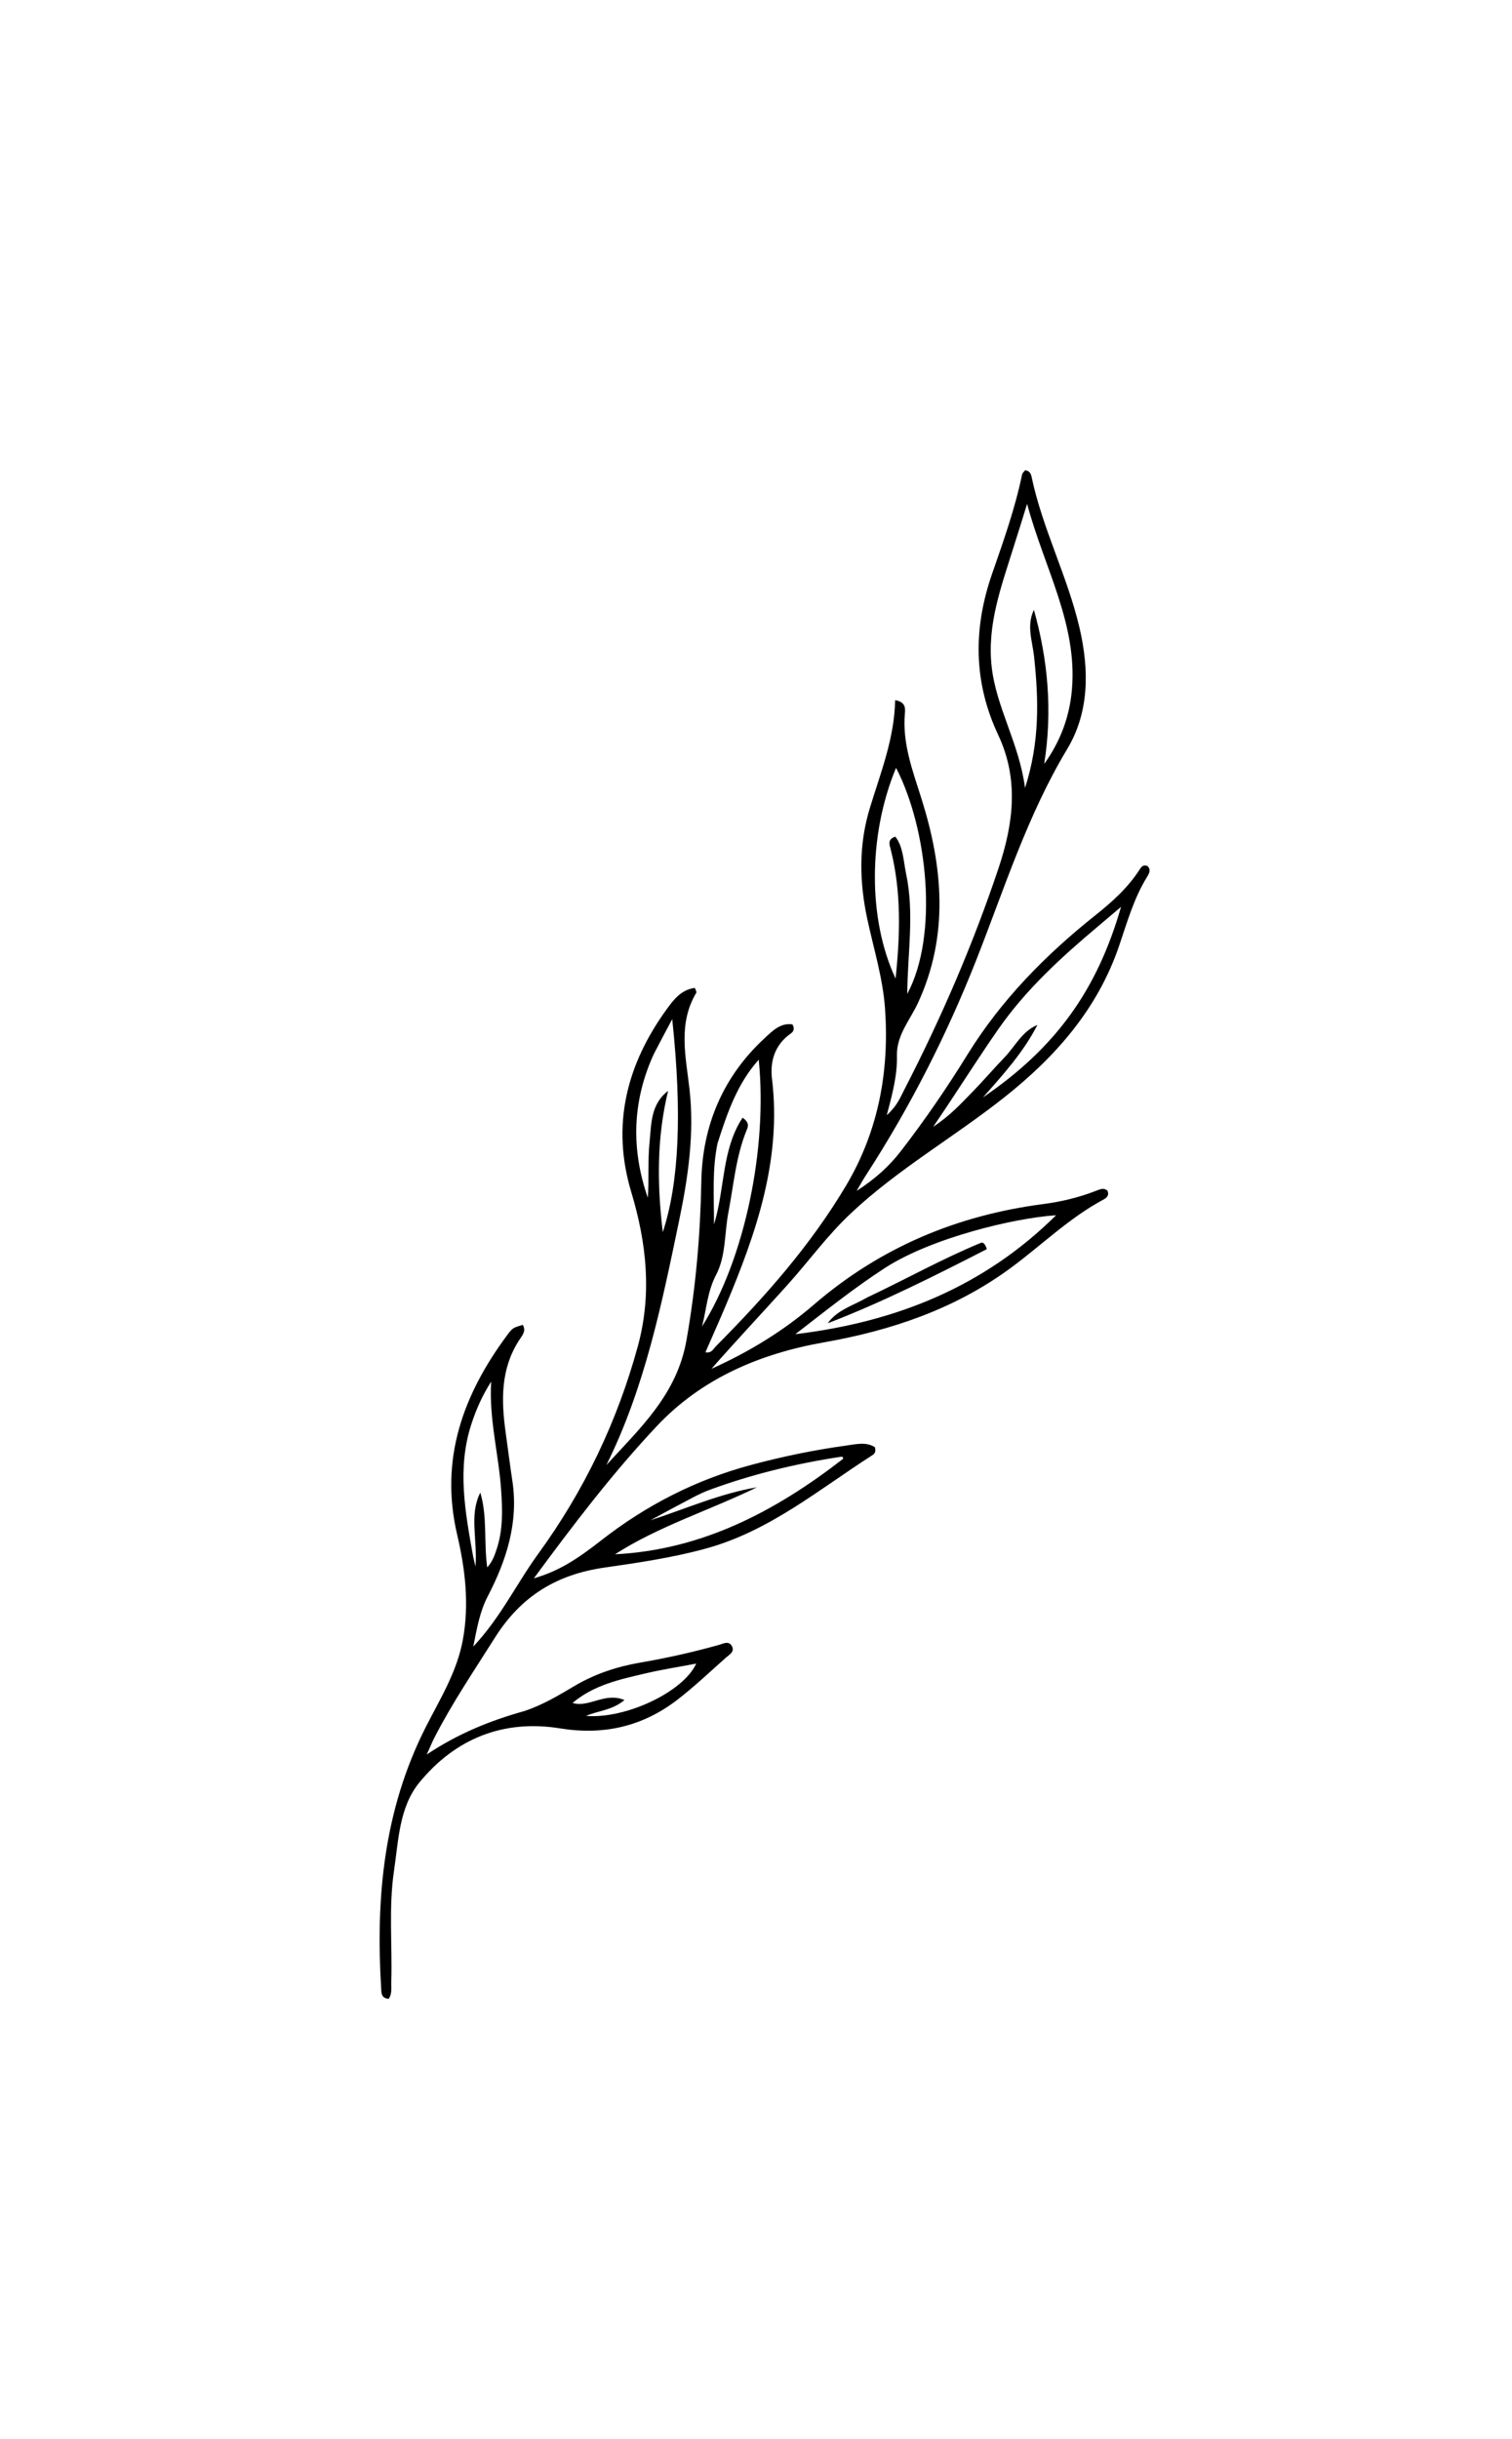 <svg version="1.1" id="Layer_1" xmlns="http://www.w3.org/2000/svg" xmlns:xlink="http://www.w3.org/1999/xlink" x="0px" y="0px"
	 width="100%" viewBox="0 0 496 800" enable-background="new 0 0 496 800" xml:space="preserve">
<path fill="#000000" opacity="1" stroke="none" 
	d="
M172.115,561.164 
	C178.217,559.117 183.346,555.992 188.502,552.944 
	C195.198,548.985 202.493,546.59 210.057,545.296 
	C218.774,543.804 227.358,541.87 235.861,539.493 
	C237.24,539.108 238.945,538.093 239.978,539.711 
	C241.246,541.698 239.241,542.693 238.08,543.724 
	C232.853,548.363 227.772,553.201 222.247,557.46 
	C210.858,566.237 198.109,569.212 183.706,566.878 
	C165.128,563.867 149.346,570.248 137.569,584.629 
	C130.959,592.699 130.743,603.529 129.256,613.539 
	C127.46,625.629 128.716,637.821 128.359,649.961 
	C128.303,651.864 128.695,653.886 127.501,655.598 
	C125.047,655.357 125.132,653.683 125.045,652.266 
	C123.214,622.434 125.856,593.565 139.793,566.209 
	C144.361,557.242 149.866,548.387 151.801,538.016 
	C154.003,526.217 152.616,514.678 149.97,503.361 
	C144.168,478.545 151.903,457.423 166.397,437.868 
	C168.197,435.44 168.357,435.482 171.483,434.53 
	C172.719,436.553 171.254,438.09 170.337,439.502 
	C164.175,448.981 164.415,459.347 165.888,469.916 
	C166.622,475.187 167.287,480.469 168.08,485.732 
	C170.139,499.397 166.15,511.736 159.963,523.639 
	C157.42,528.529 156.484,533.9 155.25,540.057 
	C164.244,530.488 169.465,519.378 176.589,509.587 
	C191.593,488.966 202.483,466.26 209.228,441.575 
	C213.924,424.386 212.107,407.681 207.064,390.907 
	C200.479,369.006 205.554,349.121 218.716,330.991 
	C220.982,327.869 223.473,324.597 227.945,324.014 
	C228.167,324.702 228.585,325.322 228.422,325.594 
	C222.317,335.776 224.993,346.58 226.188,357.249 
	C227.824,371.847 225.734,386.133 222.778,400.349 
	C217.088,427.72 211.528,455.136 198.917,480.51 
	C210.013,468.355 222.05,457.379 225.184,439.616 
	C228.241,422.292 229.746,405.071 230.061,387.538 
	C230.39,369.192 237.149,353.123 250.866,340.466 
	C253.41,338.119 256.051,335.38 259.96,335.989 
	C260.821,337.542 260.239,338.388 259.396,338.983 
	C254.168,342.67 252.547,348.011 253.257,353.923 
	C256.423,380.287 248.134,404.262 238.193,427.92 
	C236.017,433.099 233.715,438.226 231.409,443.521 
	C233.466,443.906 234.002,442.403 234.83,441.57 
	C250.839,425.462 265.858,408.504 277.511,388.909 
	C288.131,371.05 291.767,351.472 290.332,330.881 
	C289.633,320.858 286.626,311.266 284.525,301.509 
	C281.886,289.26 281.645,277.156 285.349,265.014 
	C288.869,253.476 293.418,242.186 293.641,229.644 
	C297.083,230.237 296.993,232.268 296.843,233.949 
	C295.961,243.881 299.414,252.826 302.324,262.084 
	C309.324,284.357 311.335,306.799 301.163,328.883 
	C298.546,334.564 294.066,339.473 294.229,346.289 
	C294.377,352.46 292.86,358.424 290.889,365.769 
	C294.289,362.733 295.339,359.937 296.647,357.399 
	C308.727,333.97 319.159,309.831 327.537,284.826 
	C332.421,270.248 334.336,255.682 327.461,241.067 
	C319.307,223.734 319.206,206.13 325.47,188.128 
	C329.184,177.454 332.982,166.764 335.287,155.643 
	C335.401,155.091 335.998,154.639 336.301,154.233 
	C337.753,154.452 338.188,155.363 338.397,156.362 
	C341.962,173.387 350.157,188.937 354.107,205.843 
	C357.325,219.614 357.382,233.54 350.087,245.674 
	C337,267.44 329.501,291.394 320.309,314.736 
	C310.527,339.58 298.431,363.317 283.874,385.752 
	C283.097,386.949 282.417,388.208 281.01,390.595 
	C287.344,386.501 291.769,382.4 295.545,377.513 
	C303.395,367.352 310.635,356.788 317.384,345.863 
	C328.46,327.935 343.016,313.167 359.428,300.109 
	C364.911,295.748 370.097,291.059 373.925,285.077 
	C374.485,284.202 375.181,283.484 376.452,284.075 
	C377.674,285.283 376.93,286.575 376.264,287.65 
	C371.915,294.68 369.727,302.59 367.093,310.291 
	C360.033,330.931 346.408,346.446 329.639,359.763 
	C313.078,372.914 294.55,383.432 279.054,398.01 
	C271.371,405.238 265.226,413.761 258.217,421.546 
	C249.983,430.69 241.55,439.654 233.393,448.939 
	C245.575,443.49 256.941,436.562 266.95,427.934 
	C288.75,409.142 313.913,398.602 342.217,394.916 
	C348.178,394.14 353.997,392.735 359.608,390.543 
	C360.859,390.054 362.086,389.477 363.266,390.495 
	C363.984,392.031 363.033,392.876 362.025,393.414 
	C350.75,399.428 341.682,408.431 331.495,415.915 
	C313.198,429.358 292.398,436.366 270.318,440.263 
	C249.297,443.974 230.189,452.082 215.437,467.771 
	C200.85,483.285 187.923,500.276 175.135,517.656 
	C183.203,515.348 189.177,511.507 197.215,505.222 
	C211.917,493.727 228.252,485.341 246.378,480.48 
	C256.694,477.713 267.109,475.555 277.673,474.107 
	C280.844,473.672 284.173,472.825 287.008,474.663 
	C287.369,475.994 287.004,476.742 286.267,477.214 
	C268.663,488.494 252.442,502.16 231.653,507.874 
	C220.681,510.889 209.515,512.527 198.305,514.137 
	C182.872,516.354 171.076,523.273 162.332,537.154 
	C155.514,547.98 148.331,558.55 142.486,569.961 
	C141.753,571.392 141.15,572.889 139.994,575.444 
	C150.448,568.482 160.856,564.323 172.115,561.164 
M332.381,179.805 
	C328.428,192.491 323.743,204.971 325.315,218.746 
	C326.846,232.171 334.311,243.728 336.256,258.415 
	C341.14,243.247 340.706,229.367 339.226,215.39 
	C338.689,210.311 336.65,205.235 339.164,200.022 
	C343.823,216.568 345.273,233.349 342.543,250.549 
	C347.858,243.184 350.868,235.035 351.634,226.196 
	C353.499,204.679 342.579,186.32 336.932,165.267 
	C335.213,170.819 333.938,174.939 332.381,179.805 
M310.565,362.98 
	C309.323,364.824 308.081,366.669 306.128,369.569 
	C311.757,365.858 315.331,361.888 319.038,358.091 
	C322.641,354.4 325.999,350.471 329.571,346.748 
	C333.037,343.136 335.274,338.254 340.32,336.149 
	C335.717,345.157 329.026,352.504 322.45,359.936 
	C346.313,343.636 359.876,324.829 367.75,297.433 
	C365.219,299.577 362.695,301.729 360.156,303.863 
	C348.15,313.959 336.588,324.513 327.553,337.459 
	C321.841,345.644 316.482,354.074 310.565,362.98 
M290.345,415.841 
	C280.301,422.342 270.98,429.811 260.908,437.593 
	C294.073,433.586 322.858,421.963 346.444,398.576 
	C332.593,399.501 305.568,406.014 290.345,415.841 
M297.202,286.423 
	C300.03,299.557 297.703,312.797 297.615,325.991 
	C307.981,306.746 304.287,271.792 293.941,251.828 
	C284.759,273.937 284.659,301.447 293.791,320.95 
	C295.297,306.606 295.718,292.527 292.187,278.578 
	C291.807,277.08 291.019,275.258 293.717,274.41 
	C296.23,277.704 296.292,281.753 297.202,286.423 
M276.585,478.459 
	C276.633,477.658 276.092,477.756 275.599,477.832 
	C260.952,480.076 246.604,483.549 232.697,488.678 
	C229.287,489.936 226.102,491.826 222.856,493.508 
	C219.674,495.156 216.545,496.91 213.393,498.618 
	C225.071,494.82 236.183,489.855 248.321,487.801 
	C232.77,495.379 216.157,500.524 201.748,509.78 
	C230.111,508.337 254.138,495.88 276.585,478.459 
M235.371,375.042 
	C233.592,383.564 234.212,392.172 234.228,401.585 
	C237.874,389.609 236.708,377.074 243.6,366.574 
	C245.779,368.108 245.48,369.346 245.048,370.383 
	C241.414,379.105 240.706,388.466 238.951,397.603 
	C237.635,404.46 238.149,411.949 234.938,418.072 
	C232.021,423.635 231.774,429.404 230.296,435.067 
	C244.223,413.001 251.847,376.813 248.897,347.562 
	C241.964,355.291 238.651,364.707 235.371,375.042 
M214.394,345.882 
	C207.409,361.265 206.984,376.93 212.512,392.844 
	C212.942,386.791 212.46,380.676 213.078,374.675 
	C213.689,368.748 213.366,362.209 219.169,357.785 
	C215.433,373.107 215.538,388.445 217.422,404.134 
	C222.784,387.81 223.791,365.035 220.518,334.266 
	C218.44,338.15 216.559,341.666 214.394,345.882 
M155.217,510.53 
	C155.358,511.132 155.5,511.734 155.986,513.805 
	C156.674,504.746 153.846,496.897 157.561,489.551 
	C159.915,497.414 158.68,505.522 159.819,514.089 
	C161.606,512.078 162.178,510.275 162.813,508.436 
	C165.043,501.977 164.844,495.385 164.392,488.698 
	C163.602,476.986 160.388,465.51 161.121,453.157 
	C158.095,457.89 156.079,462.551 154.519,467.439 
	C149.987,481.646 152.546,495.746 155.217,510.53 
M187.827,558.536 
	C193.236,560.201 198.408,554.879 204.85,557.587 
	C200.673,561.062 196.175,561.031 192.274,562.79 
	C205.411,563.823 224.202,554.851 228.387,545.634 
	C222.858,546.686 217.285,547.547 211.812,548.833 
	C203.419,550.804 194.903,552.57 187.827,558.536 
z"/>
<path fill="#000000" opacity="1" stroke="none" 
	d="
M284.581,425.49 
	C297.244,419.511 309.157,412.833 321.775,407.627 
	C322.36,407.386 323.092,407.729 323.726,409.693 
	C306.778,418.367 289.61,427.057 271.52,434.012 
	C274.727,429.547 279.883,428.211 284.581,425.49 
z"/>
</svg>